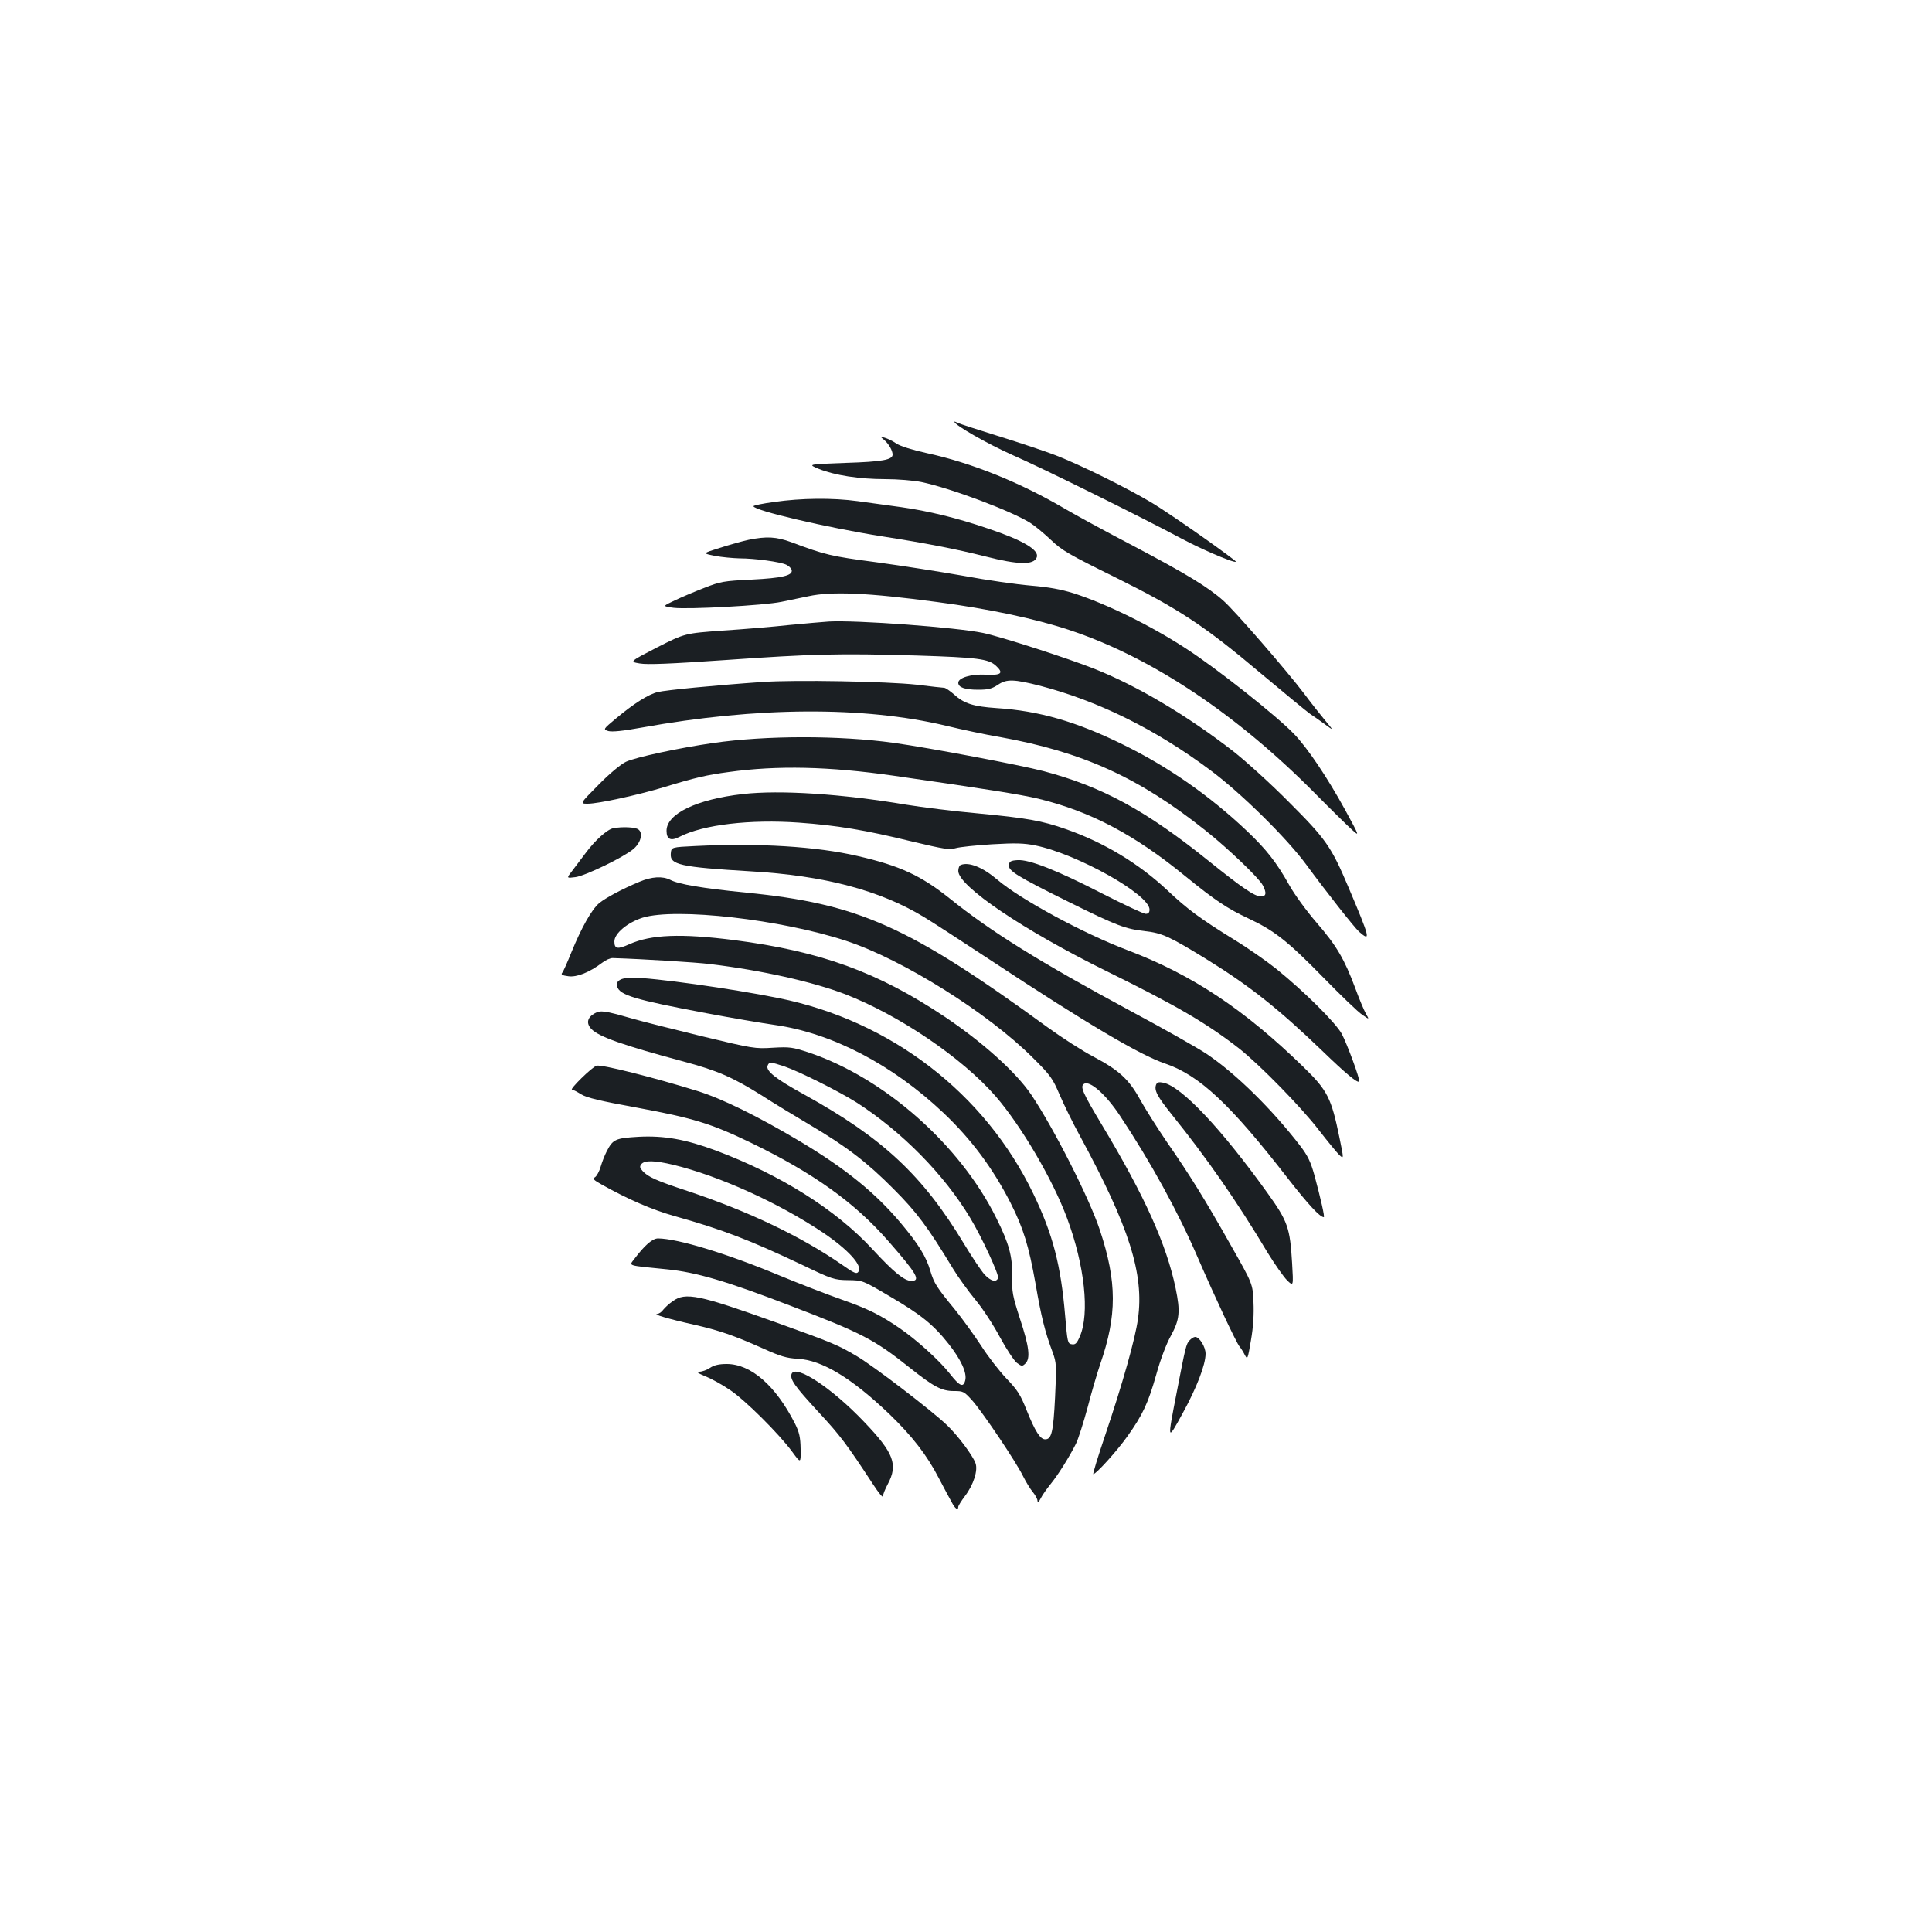 <?xml version="1.0" standalone="no"?>
<!DOCTYPE svg PUBLIC "-//W3C//DTD SVG 20010904//EN"
 "http://www.w3.org/TR/2001/REC-SVG-20010904/DTD/svg10.dtd">
<svg version="1.0" xmlns="http://www.w3.org/2000/svg"
 width="1000pt" height="1000pt" viewBox="0 0 1000 1000"
 preserveAspectRatio="xMidYMid meet">
<g transform="translate(0,1000) scale(0.1,-0.1)"
fill="#1b1f23" stroke="none">
<path d="M4940 7817 c0 -17 172 -115 300 -172 158 -69 671 -323 880 -435 126
-67 313 -143 270 -110 -98 76 -338 243 -427 297 -125 75 -367 195 -498 246
-49 19 -180 63 -289 97 -110 34 -208 66 -218 71 -10 5 -18 8 -18 6z"/>
<path d="M4576 7723 c24 -20 44 -55 44 -76 0 -27 -52 -37 -245 -43 -195 -7
-195 -7 -137 -31 82 -33 209 -53 344 -53 65 0 148 -7 187 -15 153 -32 461
-148 563 -211 24 -15 72 -55 108 -89 58 -55 93 -75 330 -192 331 -164 463
-251 758 -500 123 -103 237 -197 253 -208 17 -11 51 -35 77 -54 46 -34 46 -34
1 20 -25 30 -74 92 -109 139 -86 114 -357 427 -417 480 -78 70 -193 140 -466
284 -142 74 -301 161 -354 192 -232 137 -486 239 -718 289 -72 16 -134 35
-155 49 -19 13 -46 26 -60 30 -25 7 -25 7 -4 -11z"/>
<path d="M4008 7402 c-60 -8 -108 -18 -108 -22 0 -22 382 -111 665 -156 225
-35 385 -66 535 -104 172 -44 251 -45 266 -5 15 38 -72 89 -251 149 -160 55
-314 92 -450 111 -66 9 -167 23 -225 31 -131 18 -293 16 -432 -4z"/>
<path d="M3875 7206 c-33 -7 -100 -26 -150 -42 -90 -28 -90 -28 -25 -41 36 -7
93 -12 127 -13 80 0 211 -18 243 -33 14 -7 26 -19 28 -28 5 -28 -49 -41 -208
-49 -145 -7 -161 -10 -245 -43 -49 -19 -118 -48 -153 -65 -64 -30 -64 -30 -5
-38 75 -9 467 12 558 31 39 8 102 21 140 29 119 26 308 18 665 -30 266 -35
507 -86 682 -144 425 -140 868 -435 1278 -850 80 -81 164 -163 187 -184 41
-37 41 -37 -34 101 -92 168 -196 323 -266 395 -92 95 -399 338 -558 441 -184
120 -411 231 -581 286 -68 21 -129 32 -223 40 -72 6 -227 28 -345 50 -118 21
-323 53 -455 71 -235 31 -264 38 -440 104 -77 28 -127 31 -220 12z"/>
<path d="M4290 6783 c-30 -2 -122 -10 -205 -18 -82 -9 -238 -22 -345 -29 -195
-14 -195 -14 -339 -87 -143 -74 -143 -74 -90 -83 40 -7 159 -2 449 18 442 31
581 35 985 23 314 -10 371 -17 410 -53 41 -38 29 -50 -52 -46 -76 4 -143 -16
-143 -42 0 -24 34 -36 103 -36 53 0 71 5 103 26 44 30 82 29 219 -6 301 -79
599 -226 883 -439 157 -117 393 -350 493 -486 99 -135 249 -326 274 -348 62
-54 57 -35 -56 232 -89 210 -116 248 -309 441 -96 97 -227 215 -290 264 -239
185 -496 337 -715 424 -138 55 -489 168 -577 186 -140 29 -653 67 -798 59z"/>
<path d="M3945 6470 c-244 -17 -501 -42 -540 -52 -48 -11 -125 -60 -217 -137
-67 -56 -67 -56 -39 -65 20 -5 73 0 172 18 596 108 1149 111 1574 10 82 -20
209 -47 281 -59 427 -77 719 -209 1064 -484 116 -92 277 -246 296 -283 21 -40
18 -58 -9 -58 -33 0 -97 44 -265 179 -330 266 -556 389 -862 470 -119 31 -582
119 -774 146 -281 39 -662 39 -936 -1 -175 -25 -402 -74 -450 -97 -26 -12 -86
-62 -142 -119 -97 -98 -97 -98 -56 -98 55 0 256 44 393 85 163 50 224 64 337
79 252 35 519 29 853 -19 466 -67 657 -97 749 -119 268 -65 497 -185 761 -401
155 -126 218 -168 329 -220 132 -62 201 -116 386 -305 91 -93 181 -180 202
-193 36 -25 36 -25 18 6 -10 18 -35 77 -55 132 -56 150 -96 219 -200 339 -52
60 -116 148 -142 195 -66 118 -119 185 -218 279 -193 183 -408 333 -640 447
-243 120 -437 176 -658 190 -117 8 -167 23 -218 70 -22 19 -45 35 -52 35 -6 0
-70 7 -142 16 -155 17 -631 26 -800 14z"/>
<path d="M3845 5890 c-239 -27 -395 -102 -395 -190 0 -45 22 -55 68 -31 123
63 365 91 618 73 194 -14 342 -38 586 -98 165 -39 192 -44 225 -34 21 6 106
15 188 20 121 7 164 6 224 -6 218 -45 591 -254 591 -332 0 -15 -6 -22 -20 -22
-11 0 -111 47 -223 104 -237 122 -380 178 -440 174 -35 -2 -43 -7 -45 -25 -4
-30 40 -58 313 -193 246 -122 289 -138 393 -150 86 -9 127 -28 317 -145 222
-137 370 -254 600 -475 120 -116 181 -167 190 -158 7 7 -62 194 -90 247 -33
59 -195 220 -340 337 -49 39 -146 107 -215 149 -178 110 -243 158 -348 257
-147 138 -327 247 -524 316 -124 44 -204 58 -458 82 -124 11 -290 32 -370 45
-331 56 -653 77 -845 55z"/>
<path d="M3174 5713 c-31 -6 -94 -62 -144 -130 -24 -32 -56 -74 -71 -94 -27
-35 -27 -35 20 -29 51 7 249 103 299 145 39 33 52 83 26 102 -17 12 -83 15
-130 6z"/>
<path d="M3600 5621 c-125 -6 -125 -6 -128 -38 -6 -59 46 -71 414 -93 380 -22
669 -98 897 -237 34 -20 193 -123 352 -228 485 -320 767 -487 896 -530 178
-61 338 -211 637 -597 103 -132 164 -198 184 -198 6 0 -17 100 -48 215 -20 72
-35 103 -74 154 -147 191 -334 375 -486 477 -45 30 -220 129 -390 220 -473
255 -723 410 -939 584 -148 118 -257 169 -475 219 -214 50 -513 68 -840 52z"/>
<path d="M4973 5523 c-7 -2 -13 -16 -13 -31 0 -79 339 -308 770 -520 360 -177
517 -269 685 -400 105 -83 321 -303 412 -422 45 -58 92 -115 105 -128 24 -22
24 -22 1 90 -42 205 -62 244 -185 364 -308 300 -578 479 -910 605 -230 87
-555 263 -675 365 -76 65 -148 94 -190 77z"/>
<path d="M3310 5436 c-89 -37 -175 -83 -209 -111 -39 -33 -93 -130 -143 -253
-21 -52 -42 -100 -48 -107 -8 -9 0 -14 32 -18 44 -6 109 20 175 70 18 14 43
25 55 24 159 -5 432 -22 503 -31 267 -32 533 -92 700 -156 280 -109 605 -329
779 -529 132 -153 295 -430 369 -630 91 -244 118 -494 66 -613 -15 -35 -23
-43 -41 -40 -22 3 -23 9 -35 149 -22 260 -63 419 -164 629 -251 522 -739 897
-1319 1014 -243 49 -649 106 -761 106 -54 0 -84 -18 -75 -46 14 -45 90 -68
461 -138 132 -25 292 -52 355 -61 296 -42 609 -205 873 -455 144 -136 256
-287 347 -465 67 -132 95 -224 130 -420 29 -169 49 -250 89 -356 19 -53 20
-67 12 -231 -9 -180 -18 -218 -51 -218 -26 0 -52 41 -96 150 -32 81 -48 106
-105 165 -37 39 -96 115 -131 170 -36 55 -96 138 -134 185 -96 117 -109 137
-128 200 -22 76 -61 139 -154 250 -131 156 -288 283 -519 421 -223 133 -407
223 -533 262 -225 70 -499 139 -522 131 -24 -7 -143 -124 -127 -124 5 0 26
-11 47 -24 29 -18 96 -34 288 -69 291 -54 384 -82 589 -181 324 -157 539 -310
714 -511 148 -169 168 -205 118 -205 -36 0 -91 45 -201 164 -188 204 -477 386
-811 511 -156 58 -268 78 -400 71 -120 -7 -133 -13 -165 -76 -10 -19 -24 -55
-31 -79 -7 -24 -20 -48 -29 -54 -14 -8 -9 -14 34 -38 135 -76 262 -131 376
-163 253 -71 389 -124 660 -252 158 -76 168 -79 240 -80 75 -1 75 -1 214 -83
162 -95 227 -147 306 -247 64 -81 96 -150 86 -189 -10 -39 -29 -30 -80 35 -54
69 -175 178 -262 237 -101 69 -165 100 -299 147 -71 25 -216 81 -320 124 -273
114 -527 191 -629 192 -29 0 -70 -36 -124 -108 -26 -35 -41 -31 170 -52 152
-15 311 -62 638 -188 374 -143 435 -175 621 -323 122 -97 163 -119 226 -119
50 0 53 -2 98 -52 56 -65 223 -313 260 -388 15 -30 38 -68 51 -83 13 -16 24
-36 24 -45 1 -11 7 -6 17 13 8 17 32 50 52 75 38 47 93 134 130 207 12 24 39
109 61 190 21 82 51 182 65 223 87 252 87 424 -2 693 -55 166 -239 528 -356
702 -79 116 -251 271 -448 403 -346 231 -641 338 -1089 396 -276 35 -429 29
-542 -21 -62 -28 -78 -25 -78 14 0 42 68 98 146 123 172 53 718 -9 1054 -120
292 -96 734 -373 966 -605 92 -91 103 -108 138 -190 21 -49 68 -146 106 -215
254 -468 333 -714 300 -947 -14 -103 -80 -336 -169 -600 -38 -112 -66 -203
-62 -203 14 0 122 119 176 195 80 112 108 173 150 321 21 76 52 159 76 201 45
83 49 124 24 245 -47 226 -161 479 -380 843 -102 170 -116 202 -94 215 30 19
114 -56 186 -165 160 -241 301 -498 403 -735 88 -203 199 -440 216 -460 7 -8
19 -27 27 -43 14 -26 15 -24 32 76 12 69 16 134 13 198 -4 94 -4 94 -117 293
-133 236 -213 365 -334 539 -48 71 -109 167 -135 214 -58 106 -109 153 -241
223 -56 29 -163 98 -239 153 -720 524 -976 639 -1562 697 -222 22 -348 43
-391 66 -40 20 -95 17 -159 -10z m175 -1465 c239 -58 545 -197 775 -351 129
-87 204 -169 184 -201 -9 -15 -21 -11 -86 35 -214 148 -486 277 -798 381 -161
53 -206 73 -234 104 -15 17 -16 23 -6 36 17 20 68 19 165 -4z"/>
<path d="M3078 4755 c-38 -21 -45 -51 -18 -80 38 -41 164 -85 477 -169 175
-47 254 -81 401 -173 67 -43 182 -113 255 -156 188 -111 295 -193 432 -331
119 -119 176 -195 308 -413 26 -43 78 -115 115 -160 38 -45 95 -133 128 -195
33 -61 73 -121 87 -132 26 -19 28 -19 45 -3 26 27 19 87 -29 232 -38 118 -42
138 -40 219 2 102 -16 169 -82 301 -188 380 -580 726 -970 857 -85 28 -99 30
-187 25 -92 -6 -103 -4 -365 59 -148 36 -315 78 -370 94 -137 39 -156 42 -187
25z m983 -275 c78 -27 278 -127 372 -186 235 -151 454 -373 590 -600 60 -100
149 -293 143 -309 -9 -24 -37 -17 -70 18 -17 19 -64 89 -105 157 -215 357
-422 550 -829 775 -146 80 -199 122 -189 149 8 21 15 20 88 -4z"/>
<path d="M5984 4386 c-11 -29 5 -60 82 -156 178 -221 336 -447 496 -715 37
-60 82 -124 100 -142 33 -32 33 -32 26 88 -11 185 -22 217 -129 366 -239 333
-445 551 -538 569 -23 5 -32 2 -37 -10z"/>
<path d="M3482 3265 c-19 -13 -40 -33 -49 -44 -8 -12 -22 -21 -31 -22 -25 -1
58 -26 188 -55 133 -30 210 -57 360 -124 89 -40 121 -50 179 -53 126 -7 278
-99 474 -286 118 -114 194 -211 257 -333 27 -51 57 -108 67 -125 16 -32 33
-43 33 -22 0 5 16 31 35 56 44 58 68 133 54 170 -15 41 -91 142 -146 195 -74
72 -382 308 -469 359 -97 57 -119 67 -417 174 -399 143 -469 158 -535 110z"/>
<path d="M6157 3062 c-18 -19 -21 -35 -66 -267 -50 -257 -50 -257 30 -111 73
133 119 252 119 309 0 36 -32 87 -54 87 -7 0 -20 -8 -29 -18z"/>
<path d="M3675 2920 c-16 -11 -41 -20 -55 -20 -18 0 -9 -7 31 -24 31 -12 87
-43 125 -69 77 -50 256 -228 325 -322 44 -60 44 -60 43 15 -1 61 -7 87 -29
131 -100 197 -228 309 -354 309 -39 0 -65 -6 -86 -20z"/>
<path d="M4097 2888 c-9 -27 17 -64 137 -194 116 -125 148 -168 285 -377 28
-43 51 -71 51 -62 0 9 11 37 25 63 54 101 32 161 -121 321 -168 177 -358 302
-377 249z"/>
</g>
</svg>
